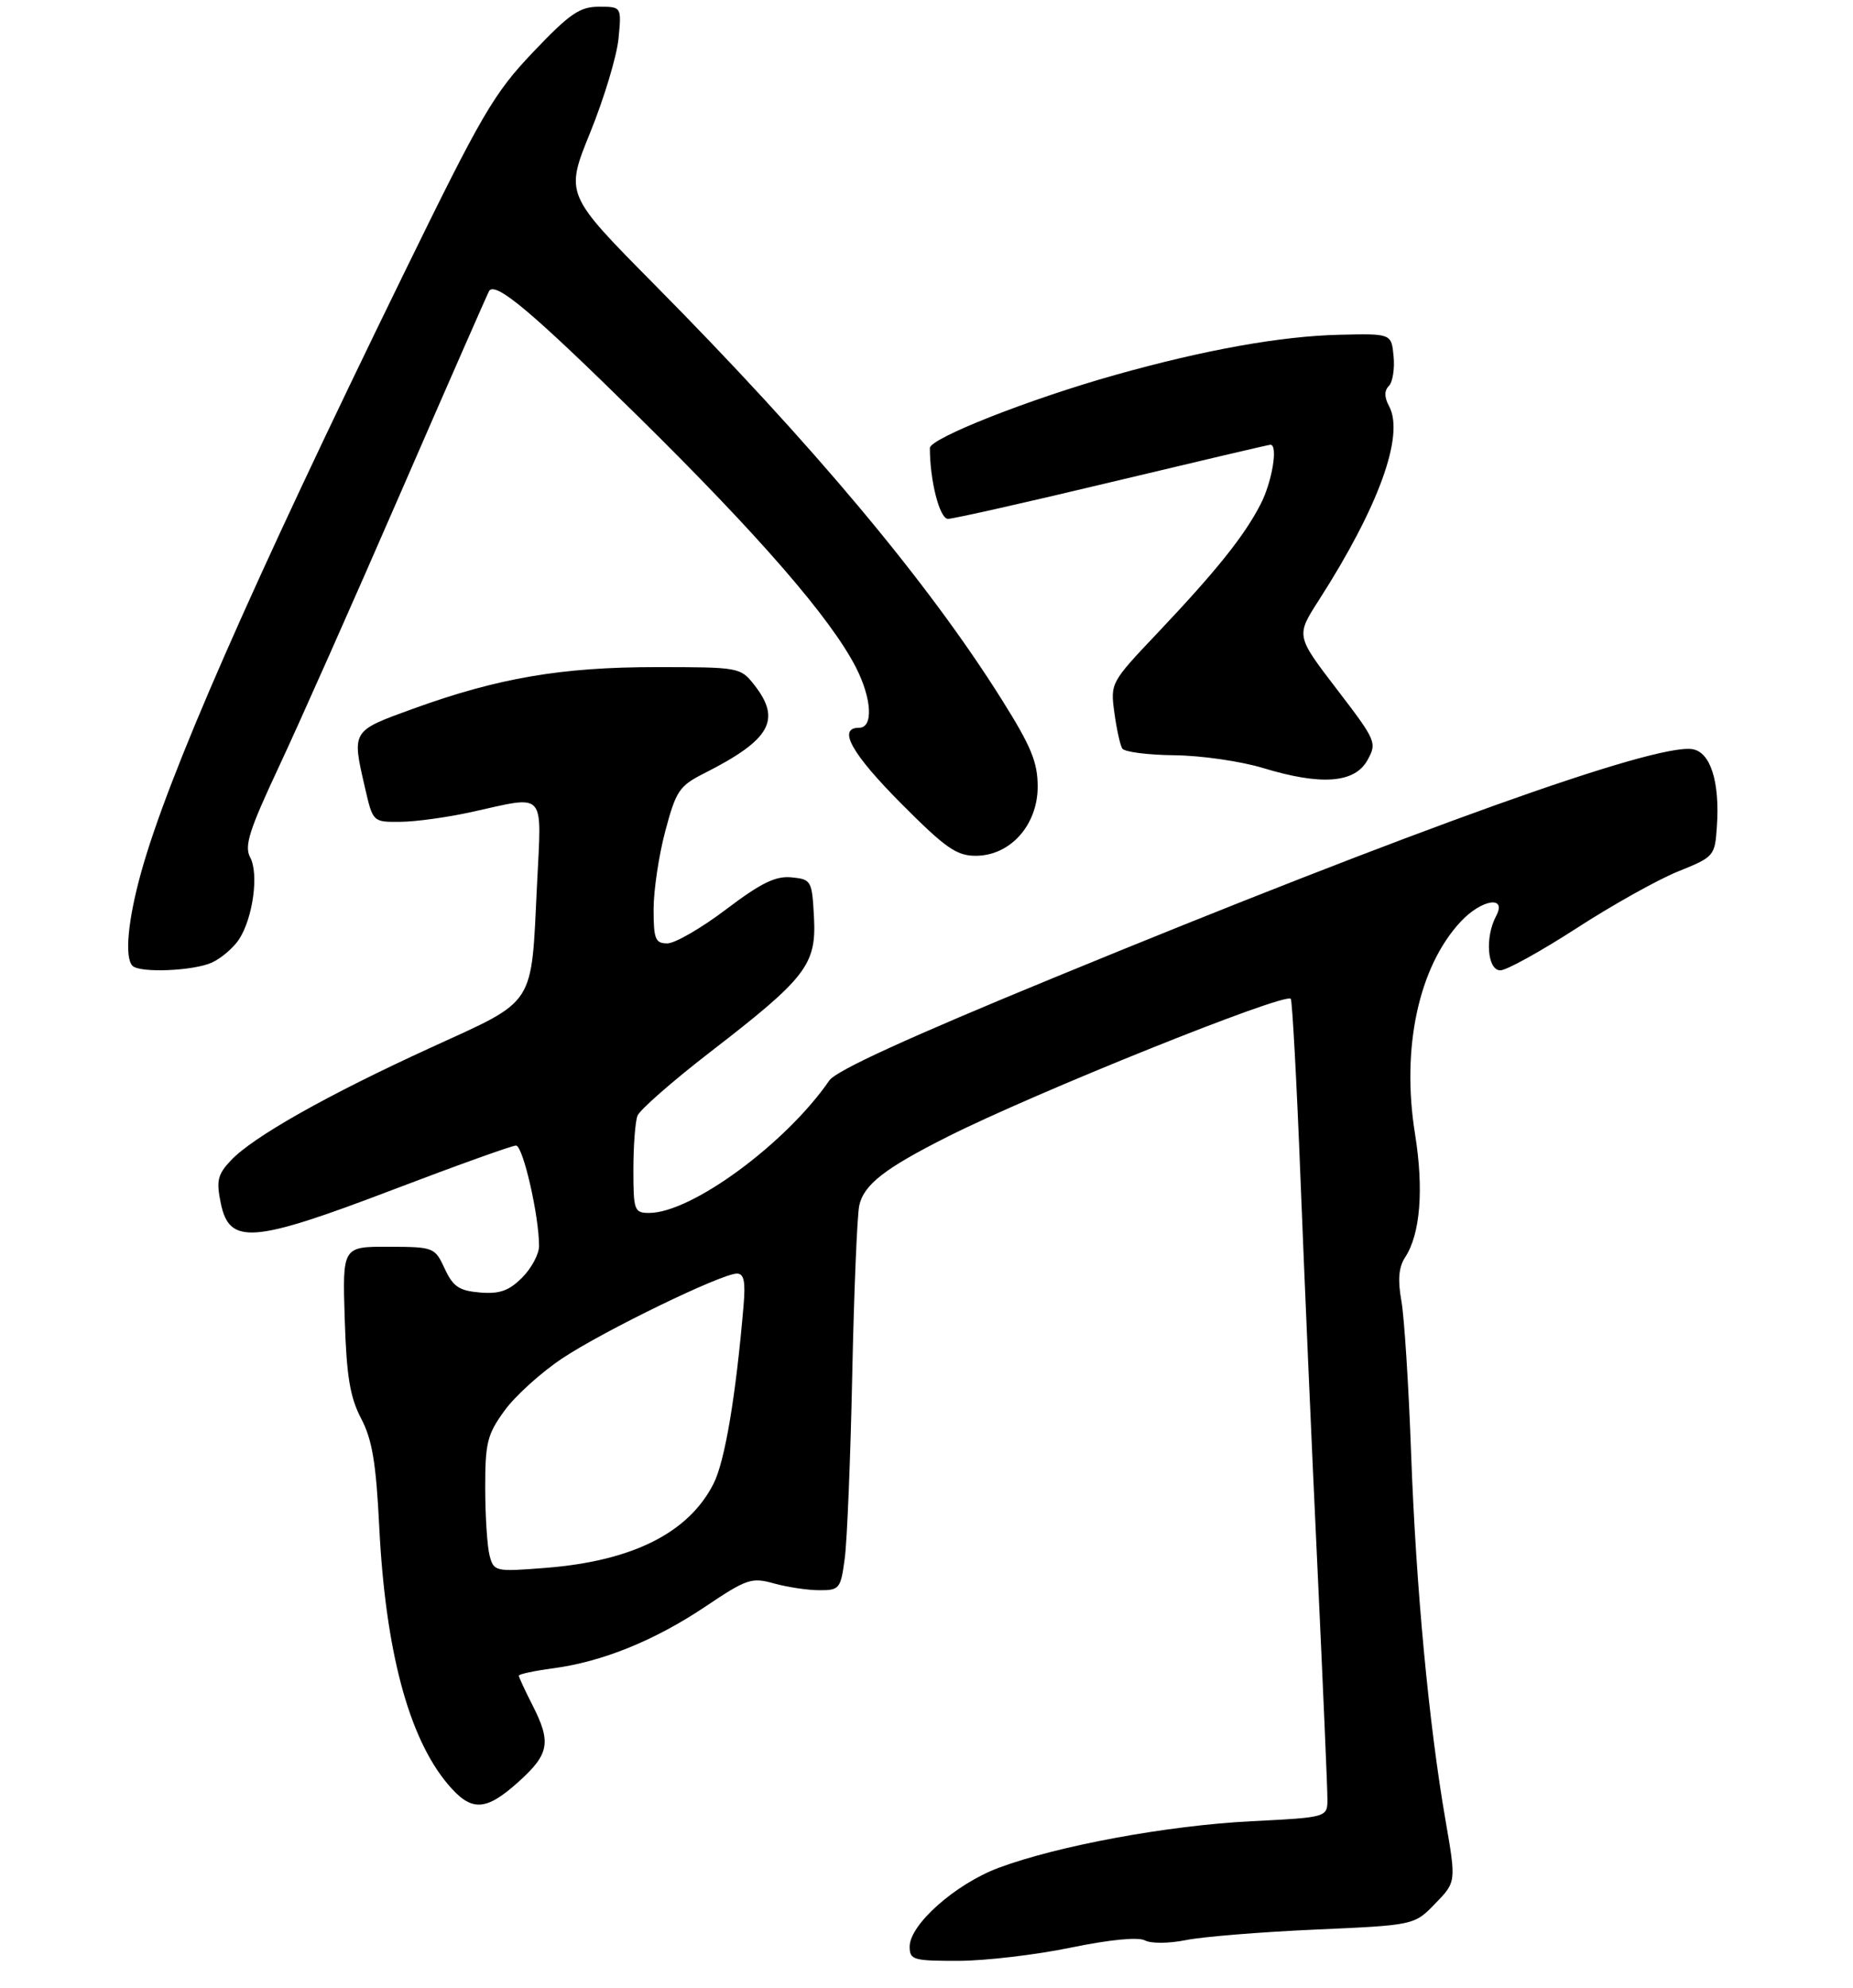 <?xml version="1.0" encoding="UTF-8" standalone="no"?>
<!DOCTYPE svg PUBLIC "-//W3C//DTD SVG 1.1//EN" "http://www.w3.org/Graphics/SVG/1.1/DTD/svg11.dtd" >
<svg xmlns="http://www.w3.org/2000/svg" xmlns:xlink="http://www.w3.org/1999/xlink" version="1.1" viewBox="0 0 275 295">
 <g >
 <path fill="currentColor"
d=" M 158.90 289.03 C 164.69 287.84 168.93 287.42 169.92 287.96 C 170.83 288.44 173.48 288.42 176.01 287.91 C 178.48 287.41 187.11 286.71 195.20 286.35 C 209.90 285.70 209.90 285.70 213.00 282.49 C 216.11 279.29 216.11 279.29 214.53 270.16 C 212.05 255.88 210.14 235.51 209.42 215.68 C 209.06 205.68 208.41 195.51 207.98 193.07 C 207.41 189.90 207.58 188.05 208.54 186.57 C 210.79 183.14 211.32 176.49 210.00 168.28 C 207.94 155.51 210.55 143.43 216.80 136.75 C 219.89 133.45 223.68 132.86 222.04 135.93 C 220.35 139.08 220.73 144.00 222.66 144.00 C 223.57 144.00 228.63 141.20 233.91 137.79 C 239.18 134.37 245.97 130.57 249.00 129.34 C 254.42 127.15 254.50 127.05 254.80 122.64 C 255.25 115.98 253.84 111.57 251.13 111.17 C 245.46 110.35 210.08 123.01 156.41 145.09 C 134.86 153.95 124.08 158.88 123.08 160.34 C 116.65 169.69 102.63 180.00 96.34 180.00 C 94.13 180.00 94.00 179.64 94.00 173.58 C 94.00 170.05 94.27 166.45 94.61 165.57 C 94.95 164.70 99.81 160.44 105.43 156.10 C 119.68 145.10 121.17 143.16 120.80 136.12 C 120.51 130.67 120.41 130.49 117.46 130.20 C 115.10 129.97 112.94 131.03 107.76 134.95 C 104.09 137.73 100.17 140.00 99.04 140.00 C 97.25 140.00 97.00 139.37 97.00 134.91 C 97.00 132.12 97.78 126.90 98.74 123.31 C 100.32 117.37 100.82 116.62 104.49 114.77 C 114.36 109.78 116.02 106.84 111.93 101.63 C 109.89 99.04 109.67 99.00 97.39 99.00 C 83.34 99.00 73.96 100.60 61.36 105.16 C 52.12 108.51 52.20 108.37 54.17 116.92 C 55.34 122.00 55.34 122.00 59.42 121.96 C 61.66 121.95 66.42 121.29 70.00 120.50 C 81.17 118.04 80.38 117.17 79.70 131.25 C 78.80 149.61 79.68 148.26 63.95 155.46 C 48.52 162.52 37.51 168.74 34.23 172.24 C 32.29 174.31 32.08 175.24 32.77 178.58 C 34.05 184.77 37.48 184.50 58.30 176.56 C 67.77 172.95 75.99 170.00 76.58 170.00 C 77.61 170.00 80.00 180.41 80.00 184.91 C 80.00 186.11 78.87 188.22 77.49 189.60 C 75.53 191.56 74.15 192.05 71.24 191.81 C 68.14 191.55 67.24 190.95 66.00 188.27 C 64.53 185.10 64.38 185.04 57.66 185.02 C 50.82 185.00 50.82 185.00 51.16 195.75 C 51.43 204.26 51.94 207.33 53.59 210.50 C 55.24 213.64 55.81 217.08 56.28 226.54 C 57.20 244.93 60.63 257.84 66.45 264.76 C 69.95 268.92 72.06 268.84 77.00 264.38 C 81.53 260.29 81.84 258.56 79.00 253.00 C 77.90 250.84 77.00 248.89 77.00 248.67 C 77.00 248.44 79.29 247.95 82.08 247.58 C 89.39 246.61 97.16 243.46 104.71 238.40 C 110.83 234.29 111.54 234.05 114.89 234.99 C 116.88 235.54 119.90 235.99 121.62 235.99 C 124.59 236.00 124.77 235.77 125.37 231.25 C 125.72 228.64 126.22 216.38 126.48 204.00 C 126.74 191.62 127.21 180.33 127.52 178.90 C 128.20 175.80 131.29 173.39 140.63 168.69 C 153.61 162.15 190.61 147.28 191.56 148.22 C 191.78 148.45 192.44 160.53 193.01 175.07 C 193.58 189.61 194.71 215.61 195.53 232.86 C 196.34 250.11 197.00 265.45 197.00 266.96 C 197.00 269.70 197.00 269.70 185.75 270.27 C 173.34 270.89 157.06 273.89 148.22 277.18 C 141.83 279.56 135.00 285.60 135.00 288.88 C 135.00 290.85 135.53 291.00 142.25 290.99 C 146.24 290.98 153.73 290.10 158.90 289.03 Z  M 31.44 142.85 C 32.83 142.21 34.64 140.67 35.46 139.42 C 37.54 136.25 38.44 129.68 37.13 127.24 C 36.23 125.56 36.97 123.23 41.36 113.85 C 44.29 107.61 52.46 89.22 59.51 73.00 C 66.57 56.77 72.46 43.35 72.60 43.16 C 73.61 41.79 78.98 46.31 94.67 61.76 C 112.61 79.43 123.31 91.76 127.04 99.07 C 129.40 103.71 129.63 108.00 127.50 108.00 C 124.24 108.00 126.35 111.81 133.73 119.23 C 140.30 125.84 141.95 127.00 144.80 127.00 C 149.93 127.00 154.00 122.45 154.00 116.73 C 154.00 113.11 153.03 110.76 148.67 103.82 C 137.73 86.39 120.69 66.03 97.07 42.17 C 83.87 28.83 83.87 28.83 87.59 19.67 C 89.64 14.62 91.53 8.36 91.79 5.75 C 92.25 1.00 92.25 1.00 88.89 1.00 C 86.03 1.00 84.55 2.02 79.10 7.75 C 73.26 13.89 71.51 16.90 59.74 41.00 C 37.23 87.07 24.90 115.19 20.94 129.48 C 18.97 136.57 18.46 142.13 19.67 143.33 C 20.75 144.42 28.70 144.09 31.44 142.85 Z  M 202.93 112.83 C 204.38 110.22 204.26 109.94 198.38 102.26 C 192.33 94.36 192.33 94.36 195.70 89.11 C 204.61 75.23 208.46 64.60 206.16 60.30 C 205.43 58.94 205.42 57.98 206.12 57.28 C 206.68 56.72 207.00 54.73 206.82 52.88 C 206.50 49.50 206.50 49.50 198.76 49.68 C 190.06 49.89 178.84 51.90 165.52 55.64 C 152.75 59.23 138.00 65.05 138.00 66.49 C 138.00 71.35 139.45 77.00 140.69 77.00 C 141.47 77.00 152.45 74.53 165.09 71.50 C 177.73 68.48 188.28 66.00 188.54 66.00 C 189.70 66.00 188.81 71.44 187.10 74.79 C 184.67 79.53 180.58 84.64 171.80 93.92 C 164.84 101.26 164.78 101.37 165.38 105.75 C 165.71 108.18 166.24 110.58 166.55 111.08 C 166.86 111.59 170.35 112.04 174.31 112.08 C 178.26 112.12 184.20 112.98 187.50 113.99 C 196.06 116.59 201.04 116.22 202.93 112.83 Z  M 72.67 230.89 C 72.31 229.57 72.02 225.08 72.01 220.90 C 72.00 214.10 72.30 212.88 74.88 209.33 C 76.46 207.15 80.32 203.66 83.45 201.58 C 89.62 197.48 107.09 189.00 109.36 189.00 C 110.41 189.00 110.66 190.16 110.35 193.75 C 109.21 207.16 107.58 216.88 105.89 220.19 C 102.18 227.50 93.82 231.68 80.90 232.68 C 73.52 233.26 73.29 233.21 72.67 230.89 Z "/>
</g>
</svg>